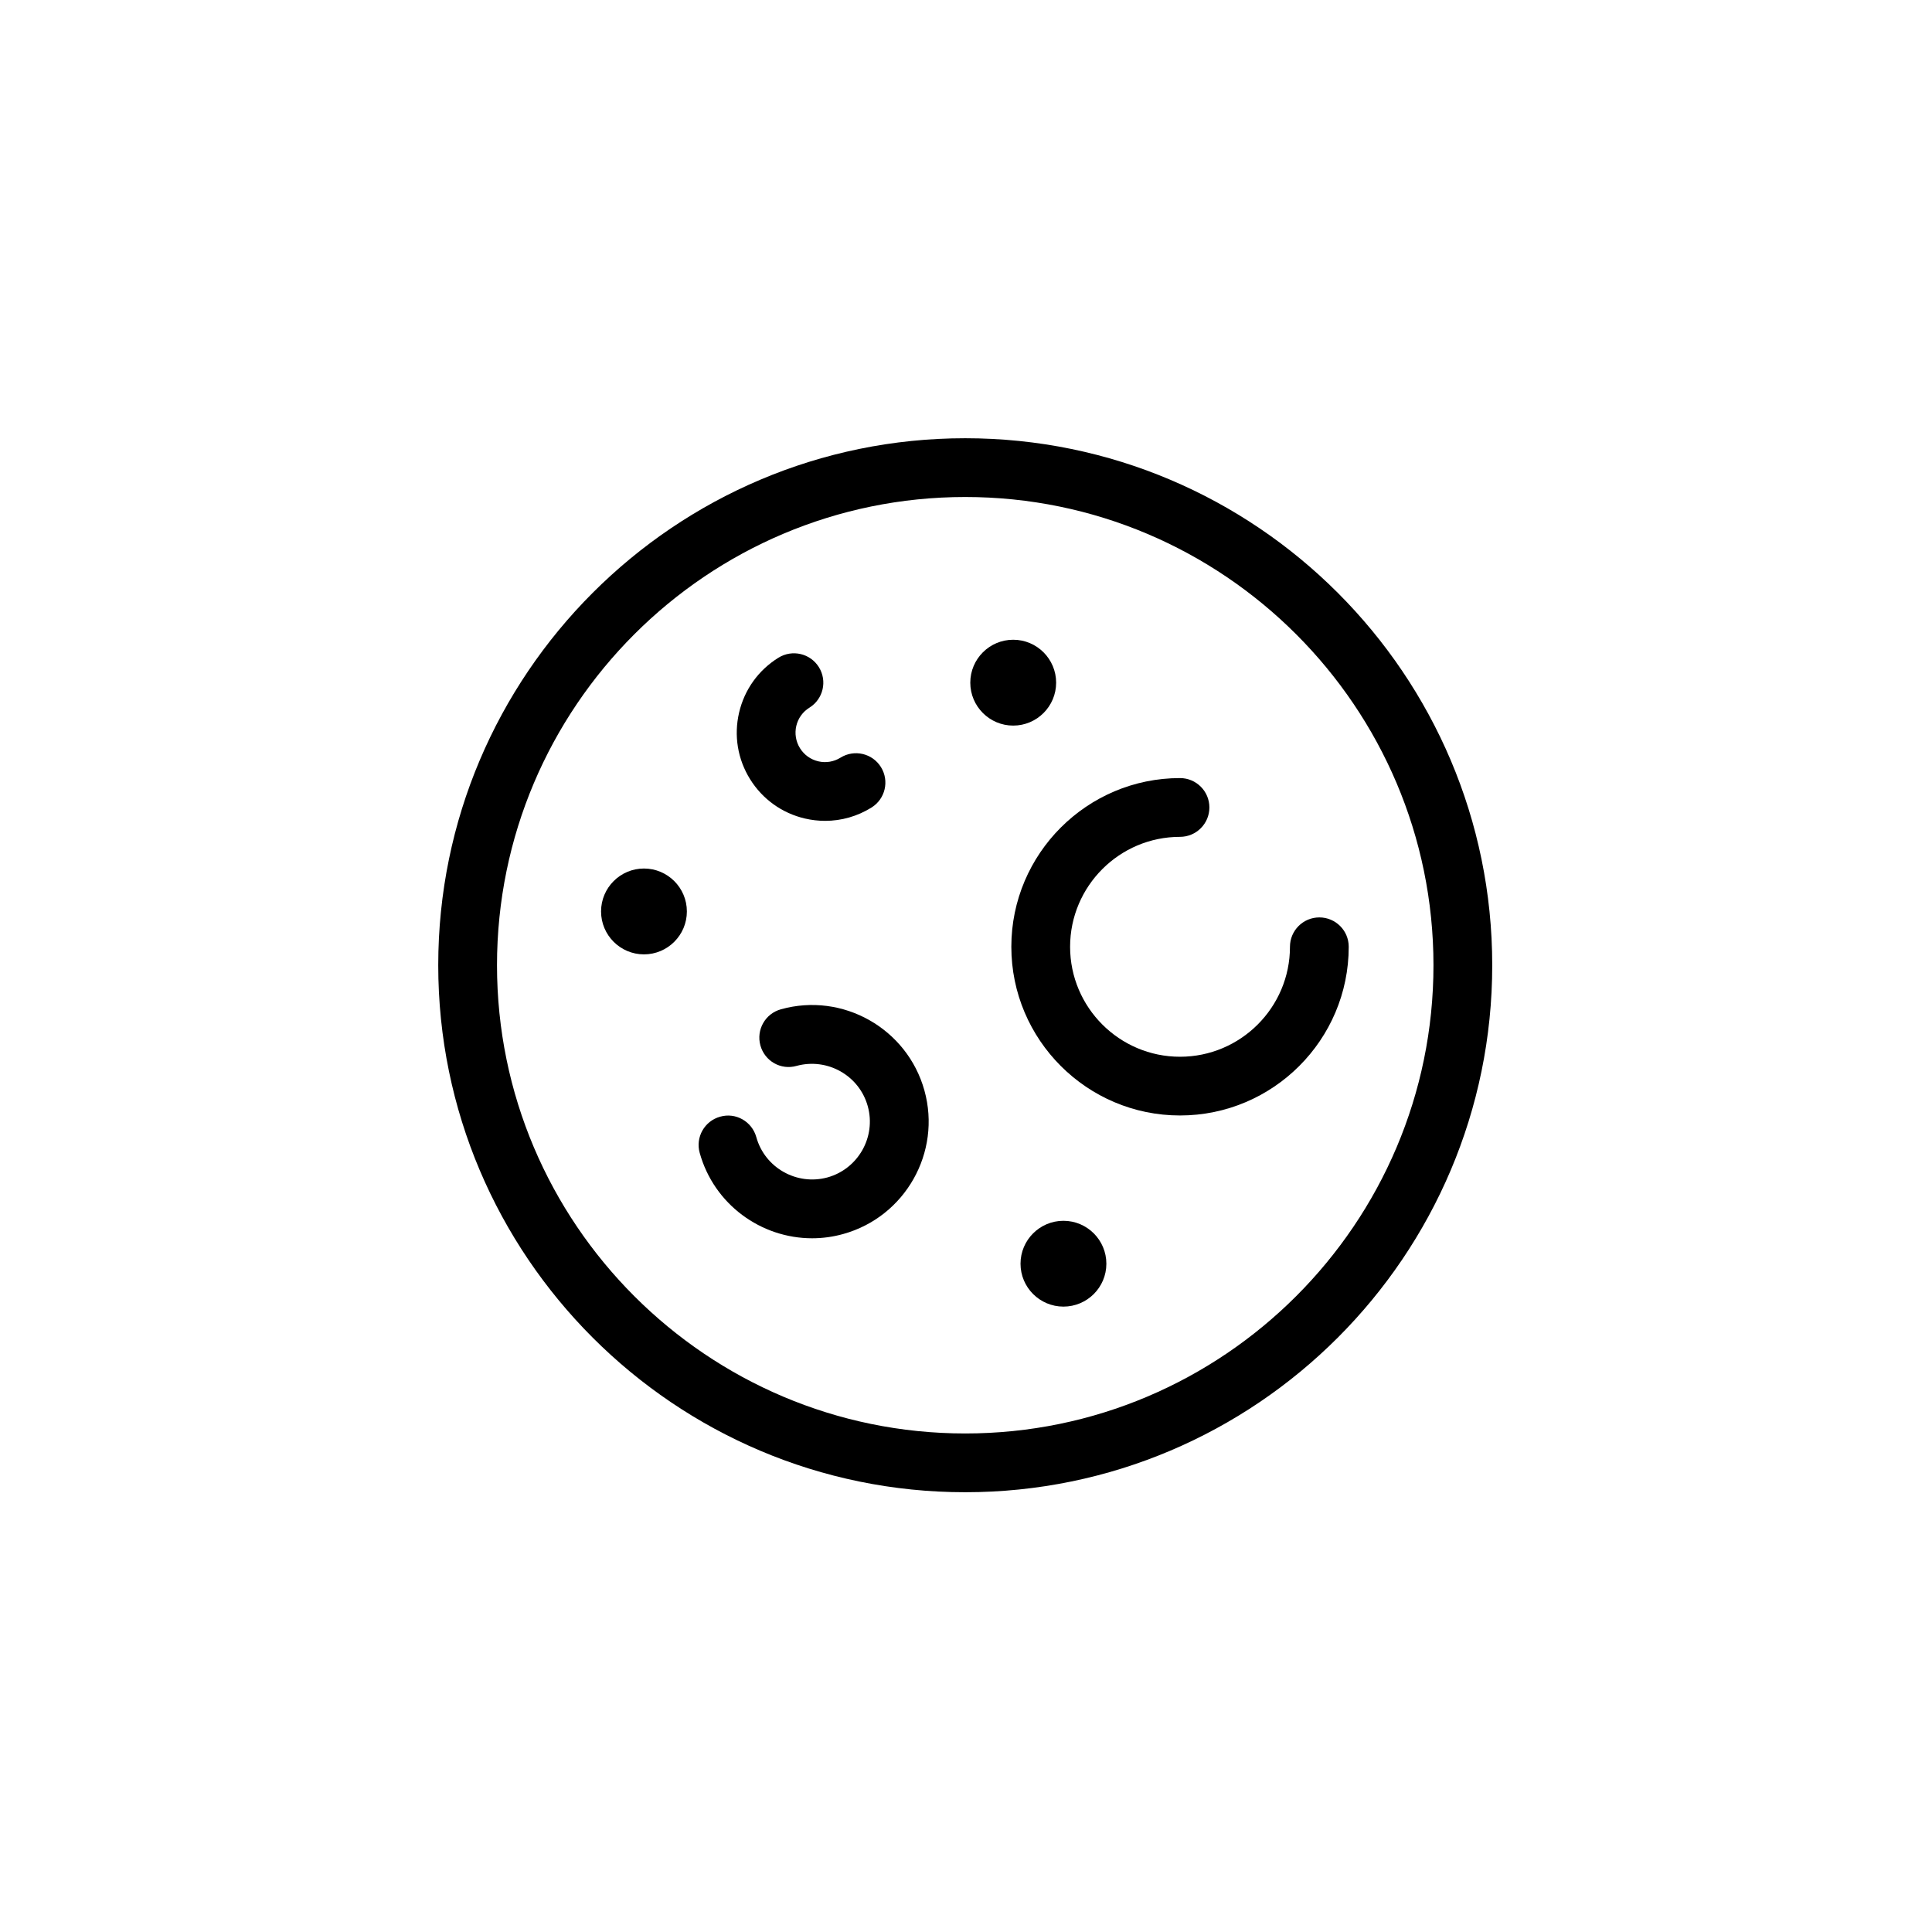 <?xml version="1.0" encoding="utf-8"?>
<!-- Generator: Adobe Illustrator 24.0.1, SVG Export Plug-In . SVG Version: 6.00 Build 0)  -->
<svg version="1.1" id="Layer_1" xmlns="http://www.w3.org/2000/svg" xmlns:xlink="http://www.w3.org/1999/xlink" x="0px" y="0px"
	 viewBox="0 0 50.5 50.5" style="enable-background:new 0 0 50.5 50.5;" xml:space="preserve">
<g>
	<path d="M25.23,11.455c-7.596,0-13.775,6.179-13.775,13.775s6.179,13.775,13.775,13.775c7.596,0,13.775-6.179,13.775-13.775
		S32.826,11.455,25.23,11.455z M25.23,37.469c-6.749,0-12.239-5.491-12.239-12.239c0-6.749,5.49-12.239,12.239-12.239
		s12.239,5.49,12.239,12.239C37.469,31.978,31.979,37.469,25.23,37.469z"/>
	<path d="M21.039,21.395c0.176,0.041,0.353,0.061,0.529,0.061c0.425,0,0.842-0.118,1.212-0.348c0.36-0.224,0.471-0.697,0.247-1.057
		c-0.223-0.36-0.697-0.471-1.057-0.247c-0.174,0.108-0.381,0.143-0.581,0.096c-0.2-0.047-0.37-0.169-0.479-0.344
		c-0.108-0.174-0.142-0.381-0.096-0.581c0.047-0.2,0.169-0.37,0.344-0.478c0.36-0.224,0.471-0.697,0.247-1.058
		c-0.224-0.36-0.696-0.471-1.058-0.247c-0.523,0.325-0.888,0.834-1.028,1.434c-0.14,0.6-0.038,1.218,0.287,1.741
		C19.931,20.889,20.44,21.255,21.039,21.395z"/>
	<path d="M34.486,23.98c-0.424,0-0.768,0.344-0.768,0.768c0,1.585-1.29,2.874-2.874,2.874c-1.584,0-2.873-1.289-2.873-2.874
		c0-1.584,1.289-2.874,2.873-2.874c0.424,0,0.768-0.344,0.768-0.768c0-0.424-0.344-0.768-0.768-0.768
		c-2.431,0-4.409,1.978-4.409,4.409c0,2.431,1.978,4.41,4.409,4.41s4.41-1.978,4.41-4.41C35.254,24.323,34.91,23.98,34.486,23.98z"
		/>
	<path d="M20.411,26.382c-0.409,0.113-0.648,0.536-0.535,0.945c0.113,0.409,0.533,0.651,0.945,0.534
		c0.803-0.219,1.638,0.249,1.861,1.053c0.223,0.803-0.249,1.638-1.052,1.862c-0.803,0.219-1.638-0.25-1.861-1.053
		c-0.114-0.41-0.538-0.652-0.946-0.534c-0.408,0.113-0.648,0.536-0.534,0.945c0.375,1.348,1.603,2.233,2.939,2.233
		c0.269,0,0.543-0.036,0.814-0.112c1.619-0.45,2.571-2.134,2.121-3.752C23.713,26.884,22.027,25.929,20.411,26.382z"/>
	<path d="M16.832,22.702c-0.618,0-1.121,0.503-1.121,1.122s0.503,1.122,1.121,1.122c0.619,0,1.122-0.503,1.122-1.122
		S17.451,22.702,16.832,22.702z"/>
	<path d="M27.797,31.91c-0.619,0-1.122,0.503-1.122,1.122c0,0.619,0.503,1.121,1.122,1.121s1.122-0.502,1.122-1.121
		C28.919,32.413,28.416,31.91,27.797,31.91z"/>
	<path d="M27.606,17.844c0-0.619-0.503-1.122-1.122-1.122s-1.122,0.503-1.122,1.122s0.503,1.122,1.122,1.122
		S27.606,18.463,27.606,17.844z"/>
</g>
</svg>
